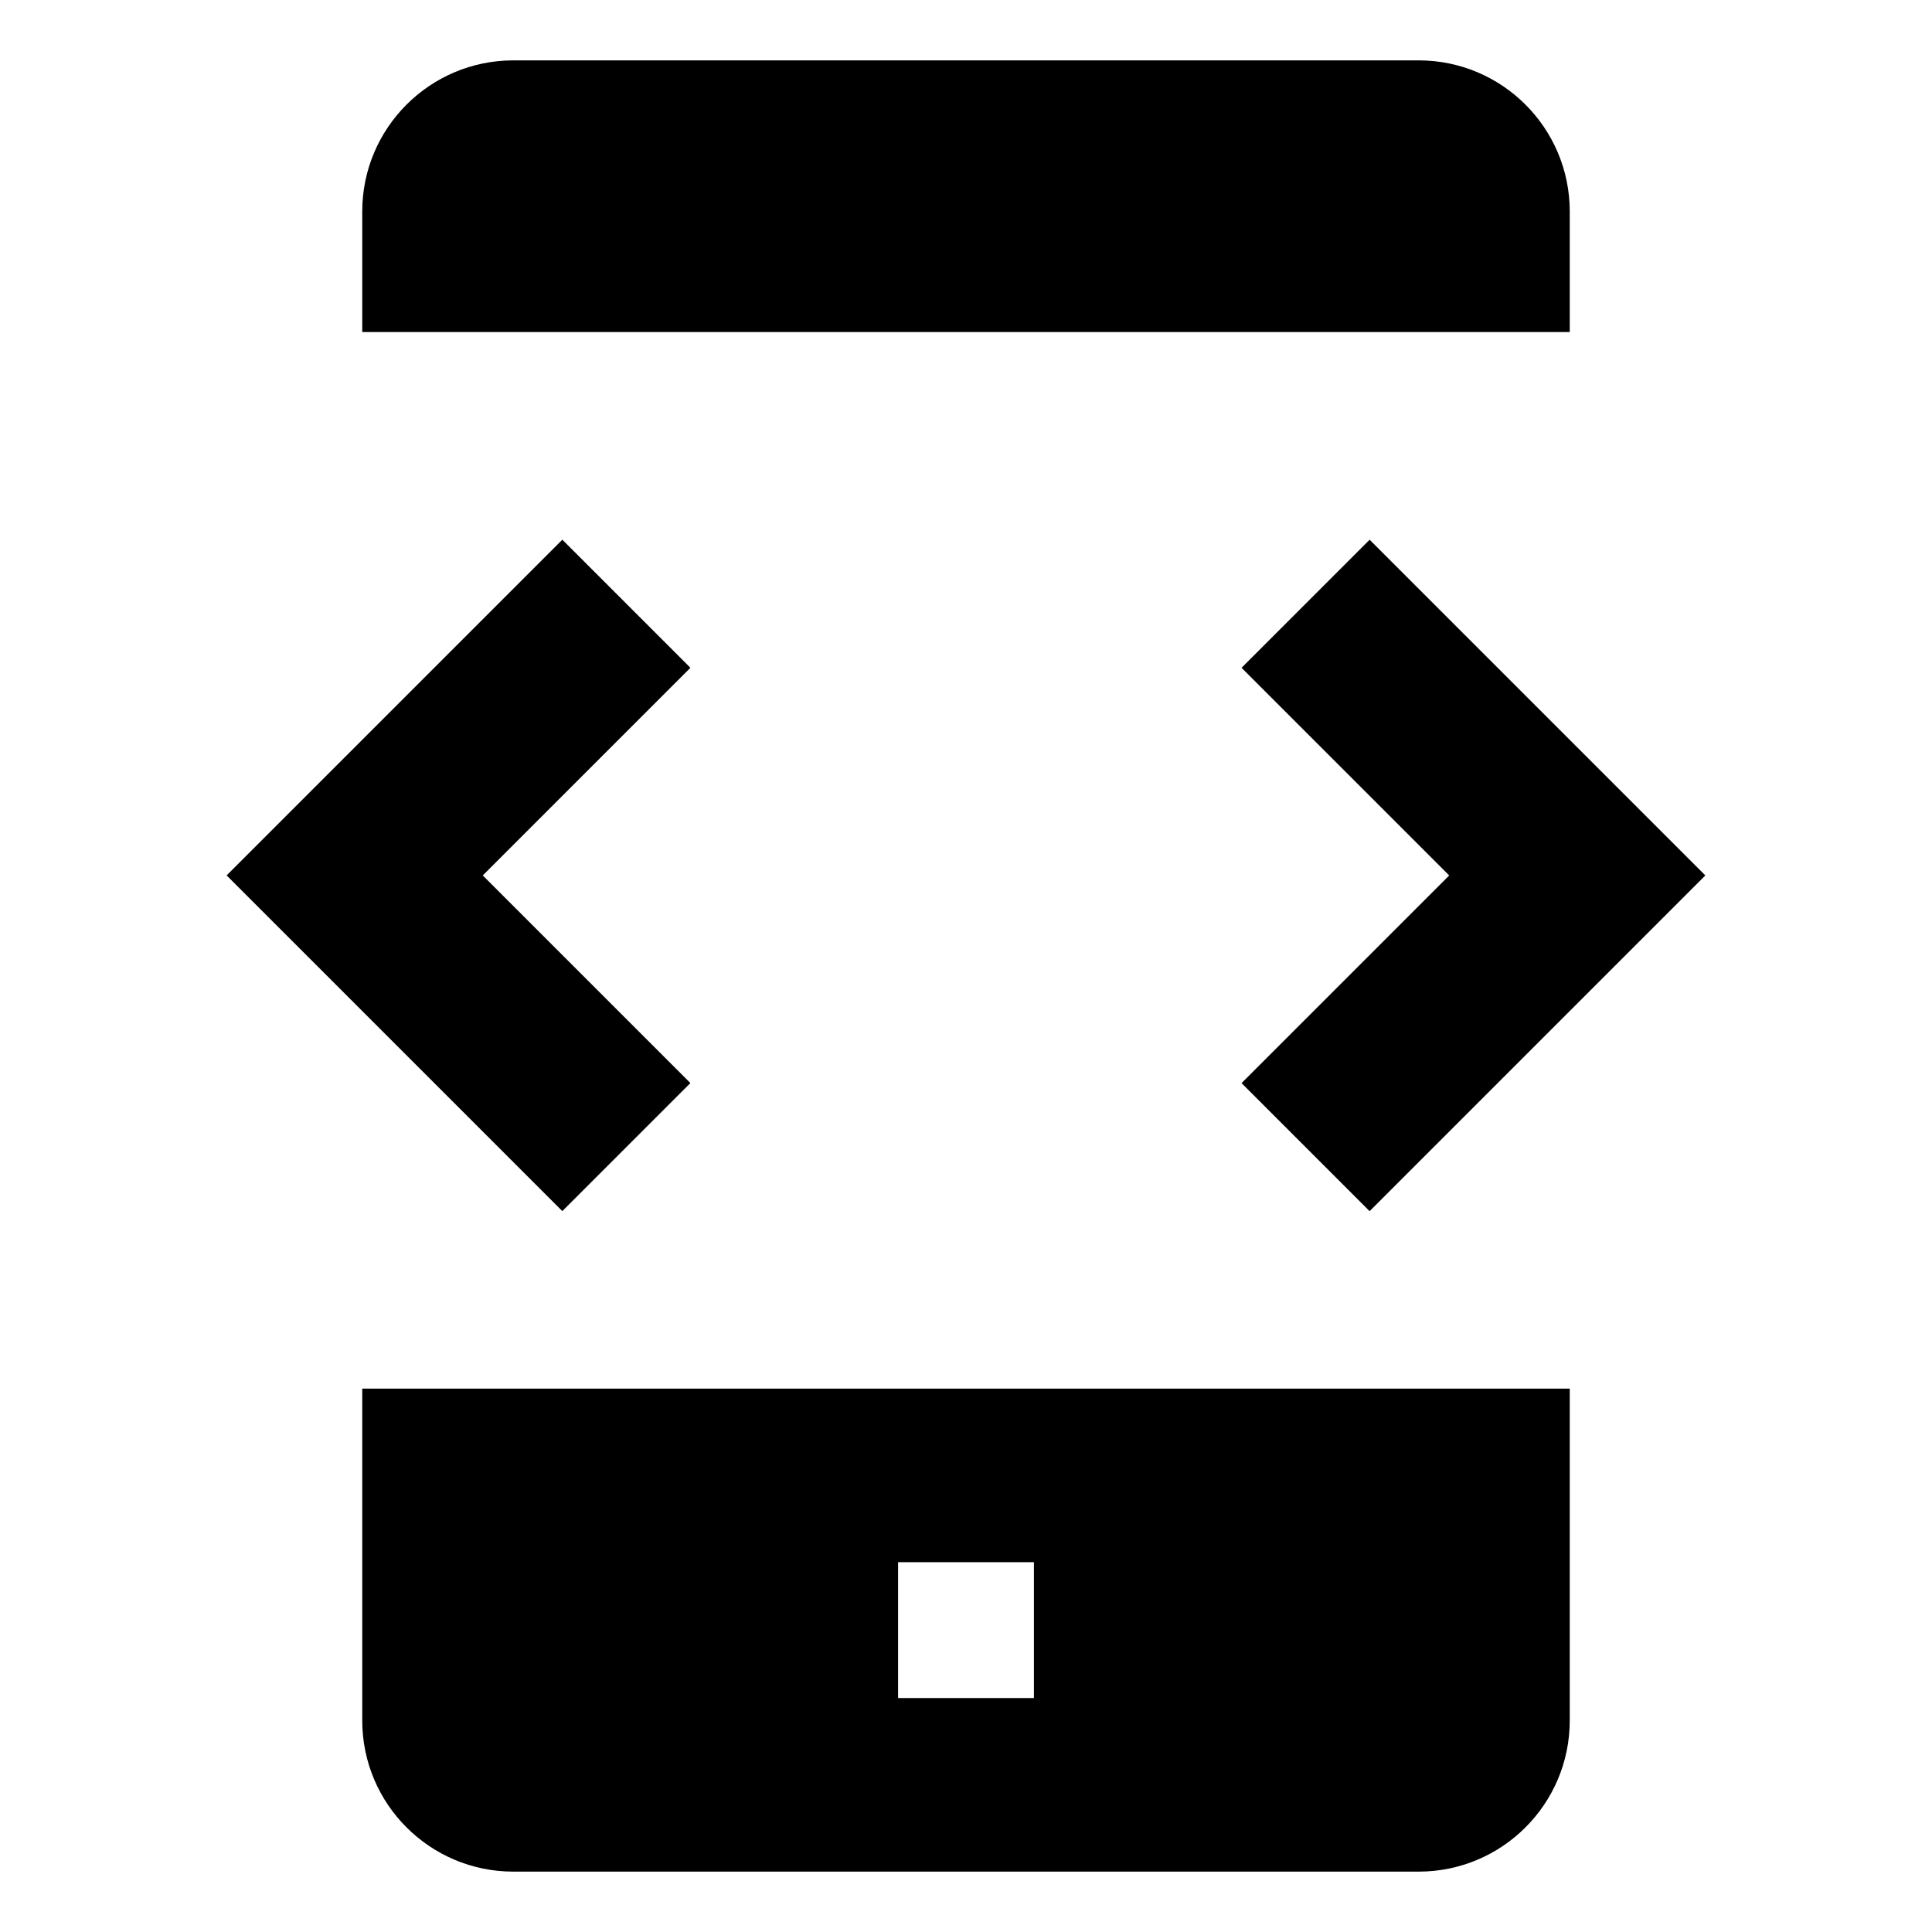 <!-- Generated by IcoMoon.io -->
<svg version="1.1" xmlns="http://www.w3.org/2000/svg" width="64" height="64" viewBox="0 0 64 64">
<title>mobile-developer-mode</title>
<path d="M12 57c0.003 2.76 2.24 4.997 5 5h30c2.76-0.003 4.997-2.24 5-5v-11h-40zM29.75 51.75h4.5v4.5h-4.5z"></path>
<path d="M52 7c-0.003-2.76-2.24-4.997-5-5h-30c-2.76 0.003-4.997 2.24-5 5v4h40z"></path>
<path d="M22.871 35.879l-6.879-6.879 6.879-6.879-4.243-4.243-11.121 11.121 11.121 11.121 4.243-4.243z"></path>
<path d="M45.371 40.121l11.121-11.121-11.121-11.121-4.243 4.243 6.879 6.879-6.879 6.879 4.243 4.243z"></path>
</svg>
